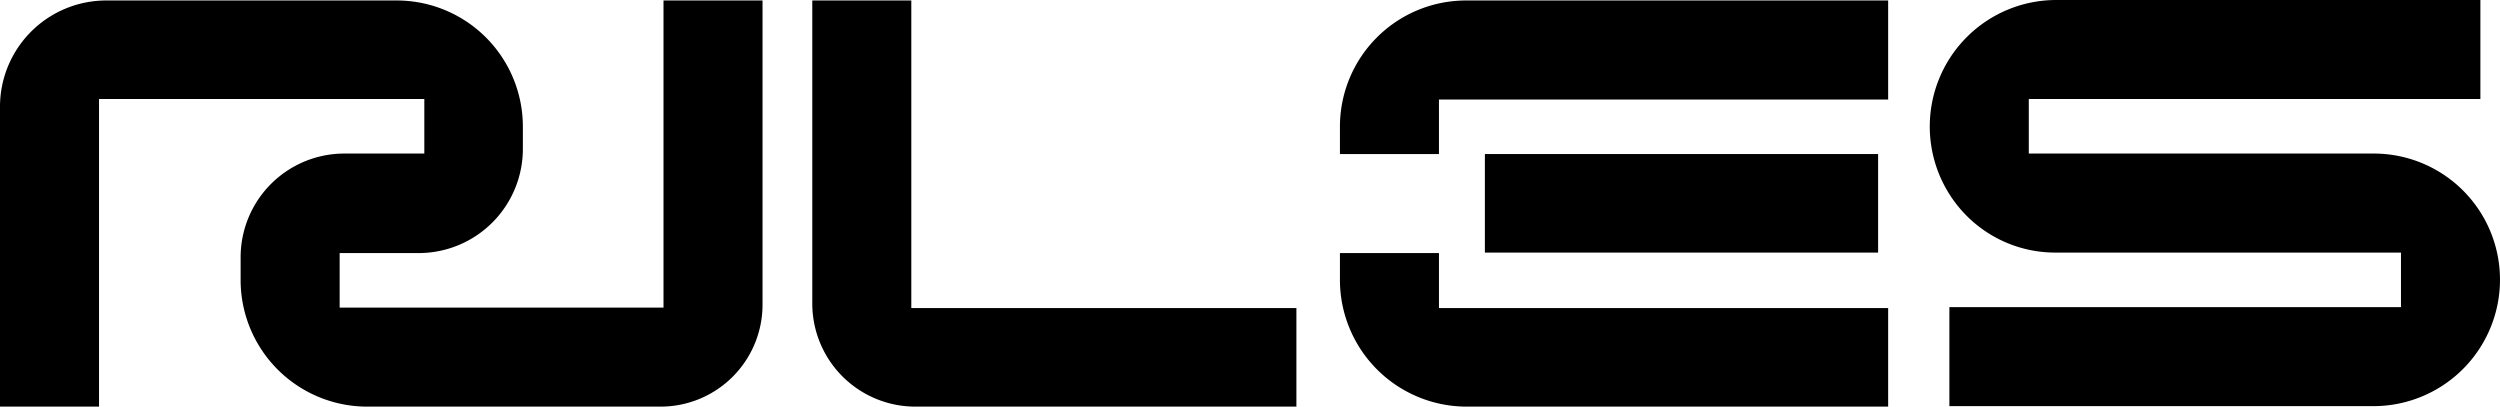 <svg xmlns="http://www.w3.org/2000/svg" viewBox="0 0 522.6 85"><path d="M522.6,58.5a26.375,26.375,0,0,0-26.4-26.4H424.1V20.7h94.4V0H429.8a26.446,26.446,0,0,0-18.7,45.1,26.156,26.156,0,0,0,18.7,7.7h72.1V64.2H407.5V84.9h88.6A26.46,26.46,0,0,0,522.6,58.5Z"/><path d="M76.7,85h61.4a21.317,21.317,0,0,0,21.3-21.3V.1H138.7V64.3H71V52.9H87.7a21.788,21.788,0,0,0,21.6-21.7V26.5A26.375,26.375,0,0,0,82.9.1H22.2A22.214,22.214,0,0,0,0,22.3V85H20.7V20.7h68V32.1H72A21.68,21.68,0,0,0,50.3,53.8v4.7A26.46,26.46,0,0,0,76.7,85Z"/><path d="M191.2,85H271V64.4H190.5V.1H169.8V63.6A21.554,21.554,0,0,0,191.2,85Z"/><path d="M300.8,20.8h93.9V.1H306.5a26.375,26.375,0,0,0-26.4,26.4v5.7h20.7V20.8Z"/><rect x="310.4" y="32.2" width="82.2" height="20.6"/><path d="M306.5,85h88.2V64.4H300.8V52.9H280.1v5.7A26.504,26.504,0,0,0,306.5,85Z"/></svg>
